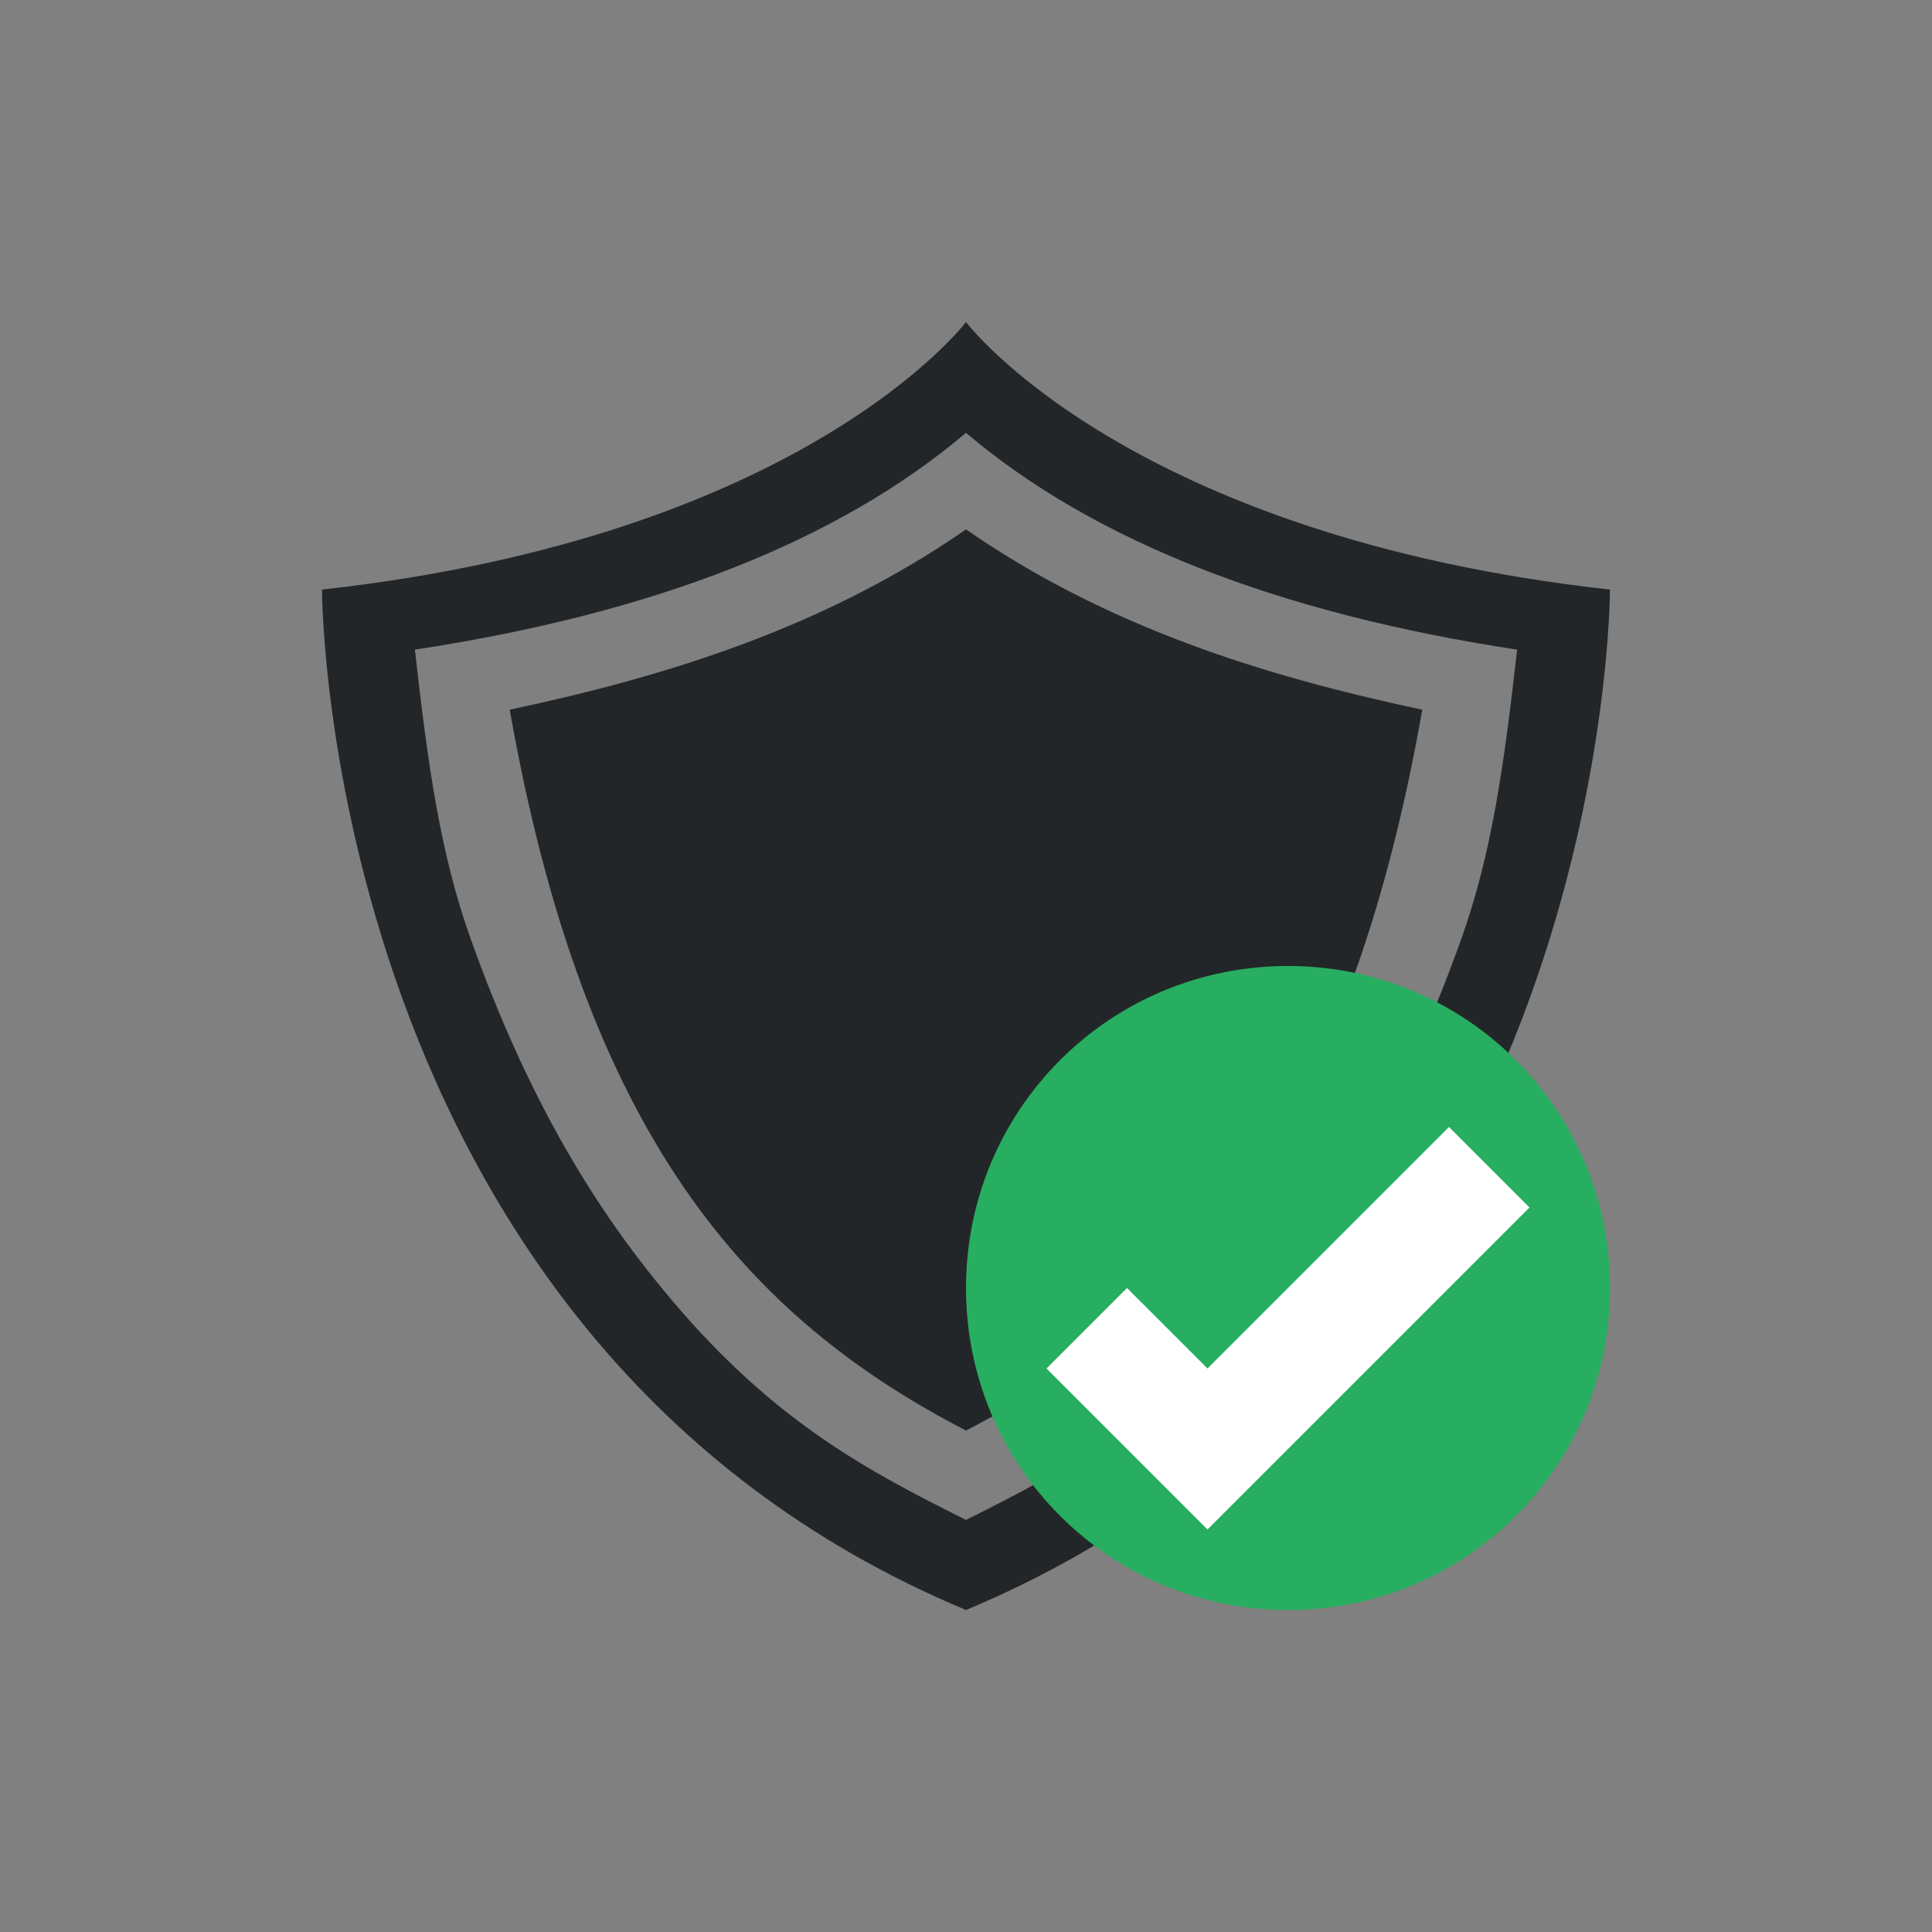 <svg xmlns="http://www.w3.org/2000/svg" viewBox="0 0 24 24" width="24" height="24">
  <rect x="0" y="0" width="24" height="24" fill="#808080" stroke="none"/>
  <defs id="defs3051">
    <style type="text/css" id="current-color-scheme">.ColorScheme-Text{color:#232629;}.ColorScheme-PositiveText { color: #27ae60; } </style>
  </defs>
  <g transform="translate(1,1)">
    <g transform="translate(0,-1030.362)">
      <path style="opacity:1;fill:currentColor;fill-opacity:1;stroke:none" d="M 11 3 C 11 3 9 5.658 3 6.324 C 3 6.324 3 15.658 11 19 C 19 15.658 19 6.324 19 6.324 C 13 5.658 11 3 11 3 z M 11 4.377 C 12.587 5.722 14.877 6.619 17.846 7.07 C 17.684 8.516 17.53 9.603 17.156 10.654 C 16.371 12.863 15.456 14.207 14.635 15.174 C 13.363 16.672 12.207 17.278 11 17.881 C 9.793 17.278 8.637 16.672 7.365 15.174 C 6.544 14.207 5.629 12.863 4.844 10.654 C 4.47 9.603 4.316 8.516 4.154 7.07 C 7.123 6.619 9.413 5.722 11 4.377 z M 11 5.576 C 9.257 6.786 7.298 7.399 5.332 7.816 C 6.263 13.098 8.268 15.357 11 16.771 C 13.732 15.357 15.737 13.098 16.668 7.816 C 14.702 7.399 12.743 6.786 11 5.576 z " transform="translate(0,1030.362)" class="ColorScheme-Text" id="path4943-7"/>
      <path style="fill:currentColor;fill-opacity:1;stroke:none" class="ColorScheme-PositiveText" d="m 15,1041.362 c 2.216,0 4,1.784 4,4 0,2.216 -1.784,4 -4,4 -2.216,0 -4,-1.784 -4,-4 0,-2.216 1.784,-4 4,-4 z" id="rect4153"/>
      <path style="fill:#ffffff" d="M 17 13 L 14 16 L 13 15 L 12 16 L 13 17 L 14 18 L 18 14 L 17 13 z " transform="translate(0,1030.362)" id="path4142"/>
    </g>
  </g>
</svg>

